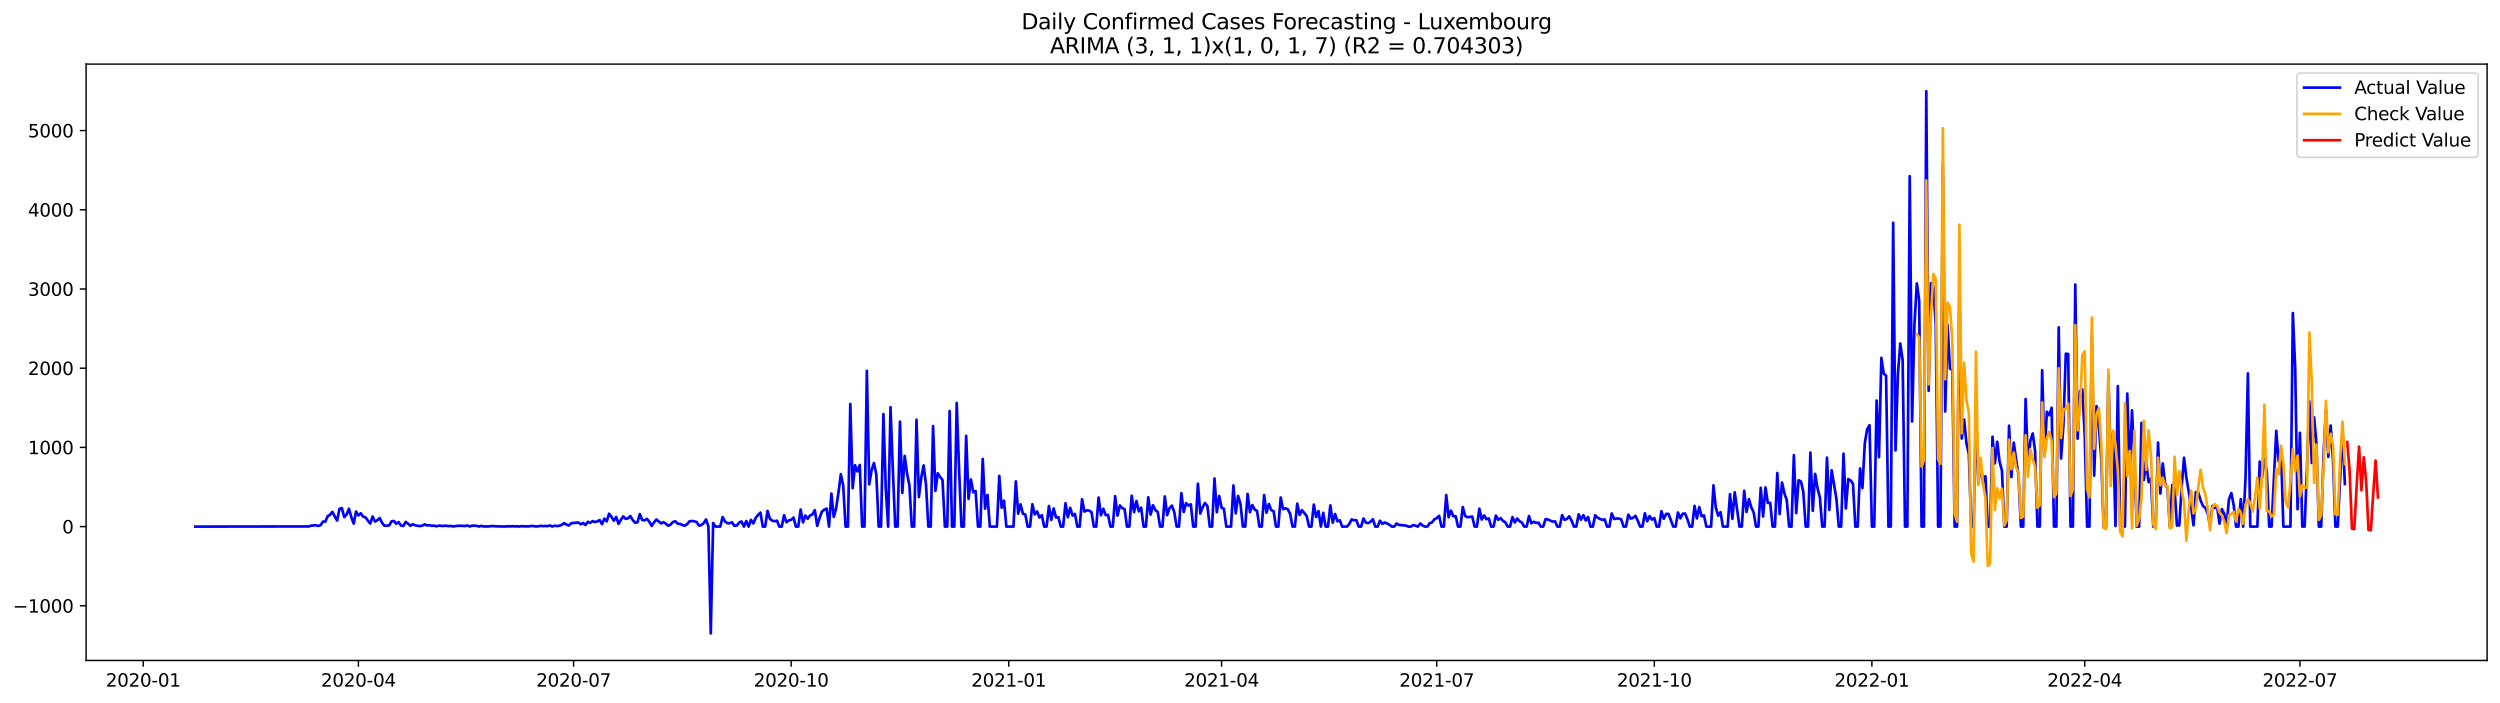 <?xml version="1.0" encoding="utf-8" standalone="no"?>
<!DOCTYPE svg PUBLIC "-//W3C//DTD SVG 1.1//EN"
  "http://www.w3.org/Graphics/SVG/1.1/DTD/svg11.dtd">
<svg xmlns:xlink="http://www.w3.org/1999/xlink" width="1394.43pt" height="392.274pt" viewBox="0 0 1394.43 392.274" xmlns="http://www.w3.org/2000/svg" version="1.1">
 <defs>
  <style type="text/css">*{stroke-linejoin: round; stroke-linecap: butt}</style>
 </defs>
 <g id="figure_1">
  <g id="patch_1">
   <path d="M 0 392.274 
L 1394.43 392.274 
L 1394.43 0 
L 0 0 
z
" style="fill: #ffffff"/>
  </g>
  <g id="axes_1">
   <g id="patch_2">
    <path d="M 48.03 368.396 
L 1387.23 368.396 
L 1387.23 35.755 
L 48.03 35.755 
z
" style="fill: #ffffff"/>
   </g>
   <g id="matplotlib.axis_1">
    <g id="xtick_1">
     <g id="line2d_1">
      <defs>
       <path id="m07e00b2b95" d="M 0 0 
L 0 3.5 
" style="stroke: #000000; stroke-width: 0.8"/>
      </defs>
      <g>
       <use xlink:href="#m07e00b2b95" x="79.884" y="368.396" style="stroke: #000000; stroke-width: 0.8"/>
      </g>
     </g>
     <g id="text_1">
      <!-- 2020-01 -->
      <g transform="translate(58.993 382.994)scale(0.1 -0.1)">
       <defs>
        <path id="DejaVuSans-32" d="M 1228 531 
L 3431 531 
L 3431 0 
L 469 0 
L 469 531 
Q 828 903 1448 1529 
Q 2069 2156 2228 2338 
Q 2531 2678 2651 2914 
Q 2772 3150 2772 3378 
Q 2772 3750 2511 3984 
Q 2250 4219 1831 4219 
Q 1534 4219 1204 4116 
Q 875 4013 500 3803 
L 500 4441 
Q 881 4594 1212 4672 
Q 1544 4750 1819 4750 
Q 2544 4750 2975 4387 
Q 3406 4025 3406 3419 
Q 3406 3131 3298 2873 
Q 3191 2616 2906 2266 
Q 2828 2175 2409 1742 
Q 1991 1309 1228 531 
z
" transform="scale(0.016)"/>
        <path id="DejaVuSans-30" d="M 2034 4250 
Q 1547 4250 1301 3770 
Q 1056 3291 1056 2328 
Q 1056 1369 1301 889 
Q 1547 409 2034 409 
Q 2525 409 2770 889 
Q 3016 1369 3016 2328 
Q 3016 3291 2770 3770 
Q 2525 4250 2034 4250 
z
M 2034 4750 
Q 2819 4750 3233 4129 
Q 3647 3509 3647 2328 
Q 3647 1150 3233 529 
Q 2819 -91 2034 -91 
Q 1250 -91 836 529 
Q 422 1150 422 2328 
Q 422 3509 836 4129 
Q 1250 4750 2034 4750 
z
" transform="scale(0.016)"/>
        <path id="DejaVuSans-2d" d="M 313 2009 
L 1997 2009 
L 1997 1497 
L 313 1497 
L 313 2009 
z
" transform="scale(0.016)"/>
        <path id="DejaVuSans-31" d="M 794 531 
L 1825 531 
L 1825 4091 
L 703 3866 
L 703 4441 
L 1819 4666 
L 2450 4666 
L 2450 531 
L 3481 531 
L 3481 0 
L 794 0 
L 794 531 
z
" transform="scale(0.016)"/>
       </defs>
       <use xlink:href="#DejaVuSans-32"/>
       <use xlink:href="#DejaVuSans-30" x="63.623"/>
       <use xlink:href="#DejaVuSans-32" x="127.246"/>
       <use xlink:href="#DejaVuSans-30" x="190.869"/>
       <use xlink:href="#DejaVuSans-2d" x="254.492"/>
       <use xlink:href="#DejaVuSans-30" x="290.576"/>
       <use xlink:href="#DejaVuSans-31" x="354.199"/>
      </g>
     </g>
    </g>
    <g id="xtick_2">
     <g id="line2d_2">
      <g>
       <use xlink:href="#m07e00b2b95" x="199.915" y="368.396" style="stroke: #000000; stroke-width: 0.8"/>
      </g>
     </g>
     <g id="text_2">
      <!-- 2020-04 -->
      <g transform="translate(179.023 382.994)scale(0.1 -0.1)">
       <defs>
        <path id="DejaVuSans-34" d="M 2419 4116 
L 825 1625 
L 2419 1625 
L 2419 4116 
z
M 2253 4666 
L 3047 4666 
L 3047 1625 
L 3713 1625 
L 3713 1100 
L 3047 1100 
L 3047 0 
L 2419 0 
L 2419 1100 
L 313 1100 
L 313 1709 
L 2253 4666 
z
" transform="scale(0.016)"/>
       </defs>
       <use xlink:href="#DejaVuSans-32"/>
       <use xlink:href="#DejaVuSans-30" x="63.623"/>
       <use xlink:href="#DejaVuSans-32" x="127.246"/>
       <use xlink:href="#DejaVuSans-30" x="190.869"/>
       <use xlink:href="#DejaVuSans-2d" x="254.492"/>
       <use xlink:href="#DejaVuSans-30" x="290.576"/>
       <use xlink:href="#DejaVuSans-34" x="354.199"/>
      </g>
     </g>
    </g>
    <g id="xtick_3">
     <g id="line2d_3">
      <g>
       <use xlink:href="#m07e00b2b95" x="319.945" y="368.396" style="stroke: #000000; stroke-width: 0.8"/>
      </g>
     </g>
     <g id="text_3">
      <!-- 2020-07 -->
      <g transform="translate(299.054 382.994)scale(0.1 -0.1)">
       <defs>
        <path id="DejaVuSans-37" d="M 525 4666 
L 3525 4666 
L 3525 4397 
L 1831 0 
L 1172 0 
L 2766 4134 
L 525 4134 
L 525 4666 
z
" transform="scale(0.016)"/>
       </defs>
       <use xlink:href="#DejaVuSans-32"/>
       <use xlink:href="#DejaVuSans-30" x="63.623"/>
       <use xlink:href="#DejaVuSans-32" x="127.246"/>
       <use xlink:href="#DejaVuSans-30" x="190.869"/>
       <use xlink:href="#DejaVuSans-2d" x="254.492"/>
       <use xlink:href="#DejaVuSans-30" x="290.576"/>
       <use xlink:href="#DejaVuSans-37" x="354.199"/>
      </g>
     </g>
    </g>
    <g id="xtick_4">
     <g id="line2d_4">
      <g>
       <use xlink:href="#m07e00b2b95" x="441.295" y="368.396" style="stroke: #000000; stroke-width: 0.8"/>
      </g>
     </g>
     <g id="text_4">
      <!-- 2020-10 -->
      <g transform="translate(420.404 382.994)scale(0.1 -0.1)">
       <use xlink:href="#DejaVuSans-32"/>
       <use xlink:href="#DejaVuSans-30" x="63.623"/>
       <use xlink:href="#DejaVuSans-32" x="127.246"/>
       <use xlink:href="#DejaVuSans-30" x="190.869"/>
       <use xlink:href="#DejaVuSans-2d" x="254.492"/>
       <use xlink:href="#DejaVuSans-31" x="290.576"/>
       <use xlink:href="#DejaVuSans-30" x="354.199"/>
      </g>
     </g>
    </g>
    <g id="xtick_5">
     <g id="line2d_5">
      <g>
       <use xlink:href="#m07e00b2b95" x="562.645" y="368.396" style="stroke: #000000; stroke-width: 0.8"/>
      </g>
     </g>
     <g id="text_5">
      <!-- 2021-01 -->
      <g transform="translate(541.754 382.994)scale(0.1 -0.1)">
       <use xlink:href="#DejaVuSans-32"/>
       <use xlink:href="#DejaVuSans-30" x="63.623"/>
       <use xlink:href="#DejaVuSans-32" x="127.246"/>
       <use xlink:href="#DejaVuSans-31" x="190.869"/>
       <use xlink:href="#DejaVuSans-2d" x="254.492"/>
       <use xlink:href="#DejaVuSans-30" x="290.576"/>
       <use xlink:href="#DejaVuSans-31" x="354.199"/>
      </g>
     </g>
    </g>
    <g id="xtick_6">
     <g id="line2d_6">
      <g>
       <use xlink:href="#m07e00b2b95" x="681.357" y="368.396" style="stroke: #000000; stroke-width: 0.8"/>
      </g>
     </g>
     <g id="text_6">
      <!-- 2021-04 -->
      <g transform="translate(660.465 382.994)scale(0.1 -0.1)">
       <use xlink:href="#DejaVuSans-32"/>
       <use xlink:href="#DejaVuSans-30" x="63.623"/>
       <use xlink:href="#DejaVuSans-32" x="127.246"/>
       <use xlink:href="#DejaVuSans-31" x="190.869"/>
       <use xlink:href="#DejaVuSans-2d" x="254.492"/>
       <use xlink:href="#DejaVuSans-30" x="290.576"/>
       <use xlink:href="#DejaVuSans-34" x="354.199"/>
      </g>
     </g>
    </g>
    <g id="xtick_7">
     <g id="line2d_7">
      <g>
       <use xlink:href="#m07e00b2b95" x="801.387" y="368.396" style="stroke: #000000; stroke-width: 0.8"/>
      </g>
     </g>
     <g id="text_7">
      <!-- 2021-07 -->
      <g transform="translate(780.496 382.994)scale(0.1 -0.1)">
       <use xlink:href="#DejaVuSans-32"/>
       <use xlink:href="#DejaVuSans-30" x="63.623"/>
       <use xlink:href="#DejaVuSans-32" x="127.246"/>
       <use xlink:href="#DejaVuSans-31" x="190.869"/>
       <use xlink:href="#DejaVuSans-2d" x="254.492"/>
       <use xlink:href="#DejaVuSans-30" x="290.576"/>
       <use xlink:href="#DejaVuSans-37" x="354.199"/>
      </g>
     </g>
    </g>
    <g id="xtick_8">
     <g id="line2d_8">
      <g>
       <use xlink:href="#m07e00b2b95" x="922.737" y="368.396" style="stroke: #000000; stroke-width: 0.8"/>
      </g>
     </g>
     <g id="text_8">
      <!-- 2021-10 -->
      <g transform="translate(901.846 382.994)scale(0.1 -0.1)">
       <use xlink:href="#DejaVuSans-32"/>
       <use xlink:href="#DejaVuSans-30" x="63.623"/>
       <use xlink:href="#DejaVuSans-32" x="127.246"/>
       <use xlink:href="#DejaVuSans-31" x="190.869"/>
       <use xlink:href="#DejaVuSans-2d" x="254.492"/>
       <use xlink:href="#DejaVuSans-31" x="290.576"/>
       <use xlink:href="#DejaVuSans-30" x="354.199"/>
      </g>
     </g>
    </g>
    <g id="xtick_9">
     <g id="line2d_9">
      <g>
       <use xlink:href="#m07e00b2b95" x="1044.087" y="368.396" style="stroke: #000000; stroke-width: 0.8"/>
      </g>
     </g>
     <g id="text_9">
      <!-- 2022-01 -->
      <g transform="translate(1023.195 382.994)scale(0.1 -0.1)">
       <use xlink:href="#DejaVuSans-32"/>
       <use xlink:href="#DejaVuSans-30" x="63.623"/>
       <use xlink:href="#DejaVuSans-32" x="127.246"/>
       <use xlink:href="#DejaVuSans-32" x="190.869"/>
       <use xlink:href="#DejaVuSans-2d" x="254.492"/>
       <use xlink:href="#DejaVuSans-30" x="290.576"/>
       <use xlink:href="#DejaVuSans-31" x="354.199"/>
      </g>
     </g>
    </g>
    <g id="xtick_10">
     <g id="line2d_10">
      <g>
       <use xlink:href="#m07e00b2b95" x="1162.799" y="368.396" style="stroke: #000000; stroke-width: 0.8"/>
      </g>
     </g>
     <g id="text_10">
      <!-- 2022-04 -->
      <g transform="translate(1141.907 382.994)scale(0.1 -0.1)">
       <use xlink:href="#DejaVuSans-32"/>
       <use xlink:href="#DejaVuSans-30" x="63.623"/>
       <use xlink:href="#DejaVuSans-32" x="127.246"/>
       <use xlink:href="#DejaVuSans-32" x="190.869"/>
       <use xlink:href="#DejaVuSans-2d" x="254.492"/>
       <use xlink:href="#DejaVuSans-30" x="290.576"/>
       <use xlink:href="#DejaVuSans-34" x="354.199"/>
      </g>
     </g>
    </g>
    <g id="xtick_11">
     <g id="line2d_11">
      <g>
       <use xlink:href="#m07e00b2b95" x="1282.829" y="368.396" style="stroke: #000000; stroke-width: 0.8"/>
      </g>
     </g>
     <g id="text_11">
      <!-- 2022-07 -->
      <g transform="translate(1261.938 382.994)scale(0.1 -0.1)">
       <use xlink:href="#DejaVuSans-32"/>
       <use xlink:href="#DejaVuSans-30" x="63.623"/>
       <use xlink:href="#DejaVuSans-32" x="127.246"/>
       <use xlink:href="#DejaVuSans-32" x="190.869"/>
       <use xlink:href="#DejaVuSans-2d" x="254.492"/>
       <use xlink:href="#DejaVuSans-30" x="290.576"/>
       <use xlink:href="#DejaVuSans-37" x="354.199"/>
      </g>
     </g>
    </g>
   </g>
   <g id="matplotlib.axis_2">
    <g id="ytick_1">
     <g id="line2d_12">
      <defs>
       <path id="m1d6abc34b4" d="M 0 0 
L -3.5 0 
" style="stroke: #000000; stroke-width: 0.8"/>
      </defs>
      <g>
       <use xlink:href="#m1d6abc34b4" x="48.03" y="337.901" style="stroke: #000000; stroke-width: 0.8"/>
      </g>
     </g>
     <g id="text_12">
      <!-- −1000 -->
      <g transform="translate(7.2 341.701)scale(0.1 -0.1)">
       <defs>
        <path id="DejaVuSans-2212" d="M 678 2272 
L 4684 2272 
L 4684 1741 
L 678 1741 
L 678 2272 
z
" transform="scale(0.016)"/>
       </defs>
       <use xlink:href="#DejaVuSans-2212"/>
       <use xlink:href="#DejaVuSans-31" x="83.789"/>
       <use xlink:href="#DejaVuSans-30" x="147.412"/>
       <use xlink:href="#DejaVuSans-30" x="211.035"/>
       <use xlink:href="#DejaVuSans-30" x="274.658"/>
      </g>
     </g>
    </g>
    <g id="ytick_2">
     <g id="line2d_13">
      <g>
       <use xlink:href="#m1d6abc34b4" x="48.03" y="293.723" style="stroke: #000000; stroke-width: 0.8"/>
      </g>
     </g>
     <g id="text_13">
      <!-- 0 -->
      <g transform="translate(34.667 297.522)scale(0.1 -0.1)">
       <use xlink:href="#DejaVuSans-30"/>
      </g>
     </g>
    </g>
    <g id="ytick_3">
     <g id="line2d_14">
      <g>
       <use xlink:href="#m1d6abc34b4" x="48.03" y="249.545" style="stroke: #000000; stroke-width: 0.8"/>
      </g>
     </g>
     <g id="text_14">
      <!-- 1000 -->
      <g transform="translate(15.58 253.344)scale(0.1 -0.1)">
       <use xlink:href="#DejaVuSans-31"/>
       <use xlink:href="#DejaVuSans-30" x="63.623"/>
       <use xlink:href="#DejaVuSans-30" x="127.246"/>
       <use xlink:href="#DejaVuSans-30" x="190.869"/>
      </g>
     </g>
    </g>
    <g id="ytick_4">
     <g id="line2d_15">
      <g>
       <use xlink:href="#m1d6abc34b4" x="48.03" y="205.367" style="stroke: #000000; stroke-width: 0.8"/>
      </g>
     </g>
     <g id="text_15">
      <!-- 2000 -->
      <g transform="translate(15.58 209.166)scale(0.1 -0.1)">
       <use xlink:href="#DejaVuSans-32"/>
       <use xlink:href="#DejaVuSans-30" x="63.623"/>
       <use xlink:href="#DejaVuSans-30" x="127.246"/>
       <use xlink:href="#DejaVuSans-30" x="190.869"/>
      </g>
     </g>
    </g>
    <g id="ytick_5">
     <g id="line2d_16">
      <g>
       <use xlink:href="#m1d6abc34b4" x="48.03" y="161.189" style="stroke: #000000; stroke-width: 0.8"/>
      </g>
     </g>
     <g id="text_16">
      <!-- 3000 -->
      <g transform="translate(15.58 164.988)scale(0.1 -0.1)">
       <defs>
        <path id="DejaVuSans-33" d="M 2597 2516 
Q 3050 2419 3304 2112 
Q 3559 1806 3559 1356 
Q 3559 666 3084 287 
Q 2609 -91 1734 -91 
Q 1441 -91 1130 -33 
Q 819 25 488 141 
L 488 750 
Q 750 597 1062 519 
Q 1375 441 1716 441 
Q 2309 441 2620 675 
Q 2931 909 2931 1356 
Q 2931 1769 2642 2001 
Q 2353 2234 1838 2234 
L 1294 2234 
L 1294 2753 
L 1863 2753 
Q 2328 2753 2575 2939 
Q 2822 3125 2822 3475 
Q 2822 3834 2567 4026 
Q 2313 4219 1838 4219 
Q 1578 4219 1281 4162 
Q 984 4106 628 3988 
L 628 4550 
Q 988 4650 1302 4700 
Q 1616 4750 1894 4750 
Q 2613 4750 3031 4423 
Q 3450 4097 3450 3541 
Q 3450 3153 3228 2886 
Q 3006 2619 2597 2516 
z
" transform="scale(0.016)"/>
       </defs>
       <use xlink:href="#DejaVuSans-33"/>
       <use xlink:href="#DejaVuSans-30" x="63.623"/>
       <use xlink:href="#DejaVuSans-30" x="127.246"/>
       <use xlink:href="#DejaVuSans-30" x="190.869"/>
      </g>
     </g>
    </g>
    <g id="ytick_6">
     <g id="line2d_17">
      <g>
       <use xlink:href="#m1d6abc34b4" x="48.03" y="117.01" style="stroke: #000000; stroke-width: 0.8"/>
      </g>
     </g>
     <g id="text_17">
      <!-- 4000 -->
      <g transform="translate(15.58 120.81)scale(0.1 -0.1)">
       <use xlink:href="#DejaVuSans-34"/>
       <use xlink:href="#DejaVuSans-30" x="63.623"/>
       <use xlink:href="#DejaVuSans-30" x="127.246"/>
       <use xlink:href="#DejaVuSans-30" x="190.869"/>
      </g>
     </g>
    </g>
    <g id="ytick_7">
     <g id="line2d_18">
      <g>
       <use xlink:href="#m1d6abc34b4" x="48.03" y="72.832" style="stroke: #000000; stroke-width: 0.8"/>
      </g>
     </g>
     <g id="text_18">
      <!-- 5000 -->
      <g transform="translate(15.58 76.631)scale(0.1 -0.1)">
       <defs>
        <path id="DejaVuSans-35" d="M 691 4666 
L 3169 4666 
L 3169 4134 
L 1269 4134 
L 1269 2991 
Q 1406 3038 1543 3061 
Q 1681 3084 1819 3084 
Q 2600 3084 3056 2656 
Q 3513 2228 3513 1497 
Q 3513 744 3044 326 
Q 2575 -91 1722 -91 
Q 1428 -91 1123 -41 
Q 819 9 494 109 
L 494 744 
Q 775 591 1075 516 
Q 1375 441 1709 441 
Q 2250 441 2565 725 
Q 2881 1009 2881 1497 
Q 2881 1984 2565 2268 
Q 2250 2553 1709 2553 
Q 1456 2553 1204 2497 
Q 953 2441 691 2322 
L 691 4666 
z
" transform="scale(0.016)"/>
       </defs>
       <use xlink:href="#DejaVuSans-35"/>
       <use xlink:href="#DejaVuSans-30" x="63.623"/>
       <use xlink:href="#DejaVuSans-30" x="127.246"/>
       <use xlink:href="#DejaVuSans-30" x="190.869"/>
      </g>
     </g>
    </g>
   </g>
   <g id="line2d_19">
    <path d="M 108.902 293.723 
L 172.215 293.635 
L 173.534 293.193 
L 176.172 292.972 
L 177.491 293.37 
L 178.81 292.928 
L 180.129 290.94 
L 181.448 290.94 
L 182.767 287.892 
L 184.086 287.141 
L 185.406 285.506 
L 186.725 288.068 
L 188.044 290.322 
L 189.363 283.827 
L 190.682 283.386 
L 192.001 288.422 
L 193.32 287.008 
L 194.639 283.739 
L 195.958 288.466 
L 197.277 292.044 
L 198.596 285.329 
L 199.915 287.494 
L 201.234 286.301 
L 202.553 288.201 
L 203.872 288.554 
L 205.191 290.41 
L 206.51 292 
L 207.829 288.113 
L 209.148 290.896 
L 210.467 290.145 
L 211.786 288.952 
L 213.105 291.647 
L 214.424 293.237 
L 215.743 293.237 
L 217.062 293.061 
L 218.381 290.807 
L 219.7 290.587 
L 221.019 292.133 
L 222.338 291.205 
L 223.657 293.149 
L 224.976 293.37 
L 226.295 291.073 
L 228.933 293.237 
L 230.252 292.398 
L 231.571 293.016 
L 234.209 293.458 
L 235.528 293.193 
L 236.847 292.486 
L 238.166 293.061 
L 239.485 292.928 
L 240.804 293.281 
L 242.123 293.193 
L 243.442 293.547 
L 244.761 293.193 
L 247.399 293.37 
L 248.718 293.193 
L 250.037 293.458 
L 251.356 293.326 
L 252.675 293.635 
L 255.314 293.281 
L 256.633 293.237 
L 259.271 293.414 
L 260.59 293.061 
L 261.909 293.635 
L 263.228 293.237 
L 264.547 293.149 
L 265.866 293.326 
L 267.185 293.679 
L 268.504 293.326 
L 269.823 293.635 
L 272.461 293.635 
L 273.78 293.458 
L 275.099 293.414 
L 276.418 293.547 
L 279.056 293.635 
L 281.694 293.679 
L 283.013 293.547 
L 284.332 293.591 
L 285.651 293.502 
L 286.97 293.591 
L 288.289 293.547 
L 289.608 293.679 
L 290.927 293.458 
L 292.246 293.591 
L 294.884 293.591 
L 296.203 293.37 
L 297.522 293.414 
L 298.841 293.635 
L 300.16 293.591 
L 301.479 293.281 
L 302.798 293.458 
L 304.117 293.37 
L 305.436 293.458 
L 306.755 293.061 
L 308.074 293.679 
L 309.393 293.193 
L 310.712 293.414 
L 312.031 293.237 
L 313.35 292.751 
L 314.669 291.779 
L 315.988 292.619 
L 317.307 293.105 
L 318.626 291.824 
L 322.583 291.426 
L 323.903 292.442 
L 325.222 291.691 
L 326.541 292.84 
L 327.86 291.028 
L 329.179 291.647 
L 330.498 290.675 
L 331.817 291.161 
L 333.136 290.852 
L 334.455 290.056 
L 335.774 292.354 
L 337.093 289.305 
L 338.412 290.807 
L 339.731 286.522 
L 341.05 288.245 
L 342.369 290.454 
L 343.688 288.333 
L 345.007 292.221 
L 346.326 289.924 
L 347.645 288.024 
L 348.964 289.394 
L 350.283 289.129 
L 351.602 287.848 
L 352.921 290.056 
L 354.24 291.559 
L 355.559 291.338 
L 356.878 286.743 
L 358.197 290.056 
L 359.516 290.233 
L 360.835 289.394 
L 362.154 290.984 
L 363.473 293.326 
L 364.792 291.382 
L 366.111 289.747 
L 368.749 291.956 
L 370.068 291.249 
L 371.387 292.133 
L 372.706 293.237 
L 374.025 292.575 
L 375.344 291.161 
L 376.663 290.719 
L 377.982 292.089 
L 379.301 292.221 
L 380.62 292.884 
L 381.939 293.237 
L 383.258 292.398 
L 384.577 290.763 
L 385.896 290.587 
L 387.215 290.763 
L 388.534 291.161 
L 389.853 293.149 
L 391.172 292.884 
L 392.492 291.779 
L 393.811 289.747 
L 395.13 293.723 
L 396.449 353.276 
L 397.768 291.735 
L 399.087 293.723 
L 401.725 293.723 
L 403.044 288.422 
L 404.363 290.807 
L 405.682 291.824 
L 407.001 291.868 
L 408.32 291.338 
L 409.639 293.281 
L 410.958 293.105 
L 412.277 291.559 
L 413.596 290.852 
L 414.915 293.723 
L 416.234 290.587 
L 417.553 293.723 
L 418.872 289.968 
L 420.191 291.956 
L 421.51 288.864 
L 422.829 287.229 
L 424.148 285.904 
L 425.467 293.723 
L 426.786 293.723 
L 428.105 284.976 
L 429.424 289.305 
L 430.743 290.454 
L 432.062 290.719 
L 433.381 290.41 
L 434.7 293.723 
L 436.019 293.723 
L 437.338 287.406 
L 438.657 291.293 
L 439.976 290.277 
L 441.295 289.924 
L 442.614 288.687 
L 443.933 293.723 
L 445.252 293.723 
L 446.571 284.181 
L 447.89 291.338 
L 449.209 287.538 
L 450.528 289.305 
L 451.847 287.494 
L 453.166 286.92 
L 454.485 284.534 
L 455.804 293.326 
L 457.123 288.908 
L 458.442 285.329 
L 459.761 284.269 
L 461.08 283.695 
L 462.4 293.723 
L 463.719 275.301 
L 465.038 288.333 
L 466.357 283.518 
L 467.676 274.727 
L 468.995 264.477 
L 470.314 270.839 
L 471.633 293.723 
L 472.952 293.723 
L 474.271 225.335 
L 475.59 272.297 
L 476.909 259.485 
L 478.228 262.931 
L 479.547 259.353 
L 480.866 293.723 
L 482.185 293.723 
L 483.504 206.825 
L 484.823 270.176 
L 486.142 262.357 
L 487.461 258.248 
L 488.78 264.61 
L 490.099 293.723 
L 491.418 293.723 
L 492.737 230.946 
L 494.056 272.385 
L 495.375 293.723 
L 496.694 227.102 
L 498.013 262.224 
L 499.332 293.723 
L 500.651 293.723 
L 501.97 235.187 
L 503.289 274.947 
L 504.608 254.316 
L 505.927 264.124 
L 507.246 270.795 
L 508.565 293.723 
L 509.884 293.723 
L 511.203 234.127 
L 512.522 277.245 
L 513.841 266.509 
L 515.16 259.573 
L 516.479 270.044 
L 517.798 293.723 
L 519.117 293.723 
L 520.436 237.661 
L 521.755 273.799 
L 523.074 263.991 
L 524.393 266.023 
L 525.712 267.746 
L 527.031 293.723 
L 528.35 293.723 
L 529.669 229.267 
L 530.988 293.723 
L 532.308 293.723 
L 533.627 224.761 
L 534.946 262.003 
L 536.265 293.723 
L 537.584 293.723 
L 538.903 243.139 
L 540.222 278.261 
L 541.541 267.437 
L 542.86 274.55 
L 544.179 273.887 
L 545.498 293.723 
L 546.817 293.723 
L 548.136 255.995 
L 549.455 283.695 
L 550.774 276.052 
L 552.093 293.723 
L 556.05 293.723 
L 557.369 265.449 
L 558.688 283.165 
L 560.007 279.277 
L 561.326 293.723 
L 565.283 293.723 
L 566.602 268.497 
L 567.921 286.522 
L 569.24 281.309 
L 570.559 286.566 
L 571.878 287.008 
L 573.197 293.723 
L 574.516 293.723 
L 575.835 281.221 
L 577.154 286.92 
L 578.473 285.285 
L 579.792 288.687 
L 581.111 287.362 
L 582.43 293.723 
L 583.749 293.723 
L 585.068 282.237 
L 586.387 289.968 
L 587.706 283.606 
L 589.025 288.643 
L 590.344 288.466 
L 591.663 293.723 
L 592.982 293.723 
L 594.301 280.691 
L 595.62 288.466 
L 596.939 283.253 
L 598.258 287.582 
L 599.577 286.655 
L 600.897 293.723 
L 602.216 293.723 
L 603.535 278.482 
L 604.854 285.329 
L 606.173 284.667 
L 607.492 284.799 
L 608.811 285.683 
L 610.13 293.723 
L 611.449 293.723 
L 612.768 277.51 
L 614.087 287.406 
L 615.406 283.783 
L 616.725 287.317 
L 618.044 287.229 
L 619.363 293.723 
L 620.682 293.723 
L 622.001 276.759 
L 623.32 287.582 
L 624.639 281.928 
L 625.958 283.43 
L 627.277 284.004 
L 628.596 293.723 
L 629.915 293.723 
L 631.234 276.494 
L 632.553 285.683 
L 633.872 279.409 
L 635.191 285.197 
L 636.51 283.165 
L 637.829 293.723 
L 639.148 293.723 
L 640.467 277.377 
L 641.786 287.008 
L 643.105 281.795 
L 644.424 284.534 
L 645.743 285.506 
L 647.062 293.723 
L 648.381 293.723 
L 649.7 276.891 
L 651.019 287.317 
L 652.338 283.386 
L 653.657 282.016 
L 654.976 285.683 
L 656.295 293.723 
L 657.614 293.723 
L 658.933 275.036 
L 660.252 285.55 
L 661.571 280.602 
L 662.89 281.972 
L 664.209 281.309 
L 665.528 293.723 
L 666.847 293.723 
L 668.166 269.779 
L 669.485 286.434 
L 670.805 282.9 
L 672.124 280.558 
L 673.443 282.237 
L 674.762 293.723 
L 676.081 293.723 
L 677.4 266.863 
L 678.719 285.683 
L 680.038 276.626 
L 681.357 283.165 
L 682.676 283.827 
L 683.995 293.723 
L 686.633 293.723 
L 687.952 270.751 
L 689.271 286.301 
L 690.59 276.626 
L 691.909 281.044 
L 693.228 293.723 
L 694.547 293.723 
L 695.866 275.478 
L 697.185 285.683 
L 698.504 281.707 
L 699.823 284.225 
L 701.142 285.02 
L 702.461 293.723 
L 703.78 293.723 
L 705.099 276.14 
L 706.418 285.992 
L 707.737 281.132 
L 709.056 284.49 
L 710.375 285.153 
L 711.694 293.723 
L 713.013 293.723 
L 714.332 277.51 
L 715.651 284.004 
L 716.97 283.474 
L 718.289 284.048 
L 719.608 286.655 
L 720.927 293.723 
L 722.246 293.723 
L 723.565 280.912 
L 724.884 287.229 
L 726.203 284.534 
L 728.841 287.848 
L 730.16 293.723 
L 731.479 293.723 
L 732.798 281.442 
L 734.117 288.378 
L 735.436 285.064 
L 736.755 293.723 
L 738.074 286.036 
L 739.394 293.723 
L 740.713 293.723 
L 742.032 281.883 
L 743.351 291.559 
L 744.67 286.699 
L 745.989 290.763 
L 747.308 290.189 
L 748.627 293.723 
L 751.265 293.723 
L 752.584 292.221 
L 753.903 289.747 
L 755.222 290.189 
L 756.541 290.145 
L 757.86 293.723 
L 759.179 293.723 
L 760.498 289.217 
L 761.817 291.47 
L 763.136 291.779 
L 764.455 291.028 
L 765.774 289.57 
L 767.093 293.723 
L 768.412 293.723 
L 769.731 290.454 
L 771.05 292.177 
L 772.369 291.426 
L 773.688 291.956 
L 775.007 292.707 
L 776.326 293.723 
L 777.645 293.723 
L 778.964 292 
L 780.283 292.796 
L 784.24 293.149 
L 785.559 293.723 
L 786.878 293.723 
L 788.197 292.884 
L 789.516 293.193 
L 790.835 293.723 
L 792.154 292 
L 793.473 293.105 
L 794.792 293.723 
L 796.111 293.723 
L 797.43 291.868 
L 798.749 291.382 
L 800.068 289.659 
L 801.387 288.952 
L 802.706 287.715 
L 804.025 293.723 
L 805.344 293.723 
L 806.663 276.14 
L 807.982 288.51 
L 809.302 284.843 
L 810.621 287.936 
L 811.94 287.936 
L 813.259 293.723 
L 814.578 293.723 
L 815.897 282.811 
L 817.216 287.803 
L 818.535 288.51 
L 821.173 288.113 
L 822.492 293.723 
L 823.811 293.723 
L 825.13 283.739 
L 826.449 289.791 
L 827.768 287.494 
L 829.087 289.57 
L 830.406 289.173 
L 831.725 293.723 
L 833.044 293.723 
L 834.363 287.582 
L 835.682 289.924 
L 837.001 288.996 
L 838.32 290.542 
L 839.639 291.338 
L 840.958 293.723 
L 842.277 293.723 
L 843.596 288.422 
L 844.915 291.426 
L 846.234 289.217 
L 847.553 290.719 
L 848.872 291.514 
L 850.191 293.723 
L 851.51 293.723 
L 852.829 287.848 
L 854.148 291.868 
L 855.467 291.028 
L 856.786 291.647 
L 858.105 291.514 
L 859.424 293.723 
L 860.743 293.723 
L 862.062 289.526 
L 863.381 289.791 
L 866.019 290.94 
L 867.338 290.763 
L 868.657 293.723 
L 869.976 293.723 
L 871.295 287.317 
L 872.614 289.924 
L 873.933 289.482 
L 875.252 287.98 
L 876.571 290.41 
L 877.89 293.723 
L 879.21 293.723 
L 880.529 286.876 
L 881.848 289.836 
L 883.167 287.362 
L 884.486 290.322 
L 885.805 288.378 
L 887.124 293.723 
L 888.443 293.723 
L 889.762 287.406 
L 891.081 288.731 
L 892.4 289.438 
L 893.719 289.968 
L 895.038 289.659 
L 896.357 293.723 
L 897.676 293.723 
L 898.995 286.39 
L 900.314 289.482 
L 901.633 289.217 
L 902.952 289.217 
L 904.271 289.703 
L 905.59 293.723 
L 906.909 293.723 
L 908.228 287.052 
L 909.547 289.261 
L 910.866 288.819 
L 912.185 287.715 
L 913.504 290.454 
L 914.823 293.723 
L 916.142 293.723 
L 917.461 286.301 
L 918.78 290.719 
L 920.099 287.892 
L 921.418 289.791 
L 922.737 288.996 
L 924.056 293.723 
L 925.375 293.723 
L 926.694 285.108 
L 928.013 289.35 
L 929.332 286.611 
L 930.651 286.655 
L 933.289 293.723 
L 934.608 293.723 
L 935.927 285.86 
L 937.246 289.129 
L 938.565 286.522 
L 939.884 286.434 
L 941.203 289.659 
L 942.522 293.723 
L 943.841 293.723 
L 945.16 282.149 
L 946.479 289.173 
L 947.799 282.855 
L 949.118 287.936 
L 950.437 287.494 
L 951.756 293.723 
L 954.394 293.723 
L 955.713 270.706 
L 957.032 283.165 
L 958.351 287.627 
L 959.67 285.683 
L 960.989 293.723 
L 963.627 293.723 
L 964.946 275.654 
L 966.265 289.394 
L 967.584 274.594 
L 970.222 293.723 
L 971.541 293.723 
L 972.86 273.755 
L 974.179 285.55 
L 975.498 278.393 
L 976.817 282.988 
L 978.136 285.815 
L 979.455 293.723 
L 980.774 293.723 
L 982.093 272.076 
L 983.412 288.068 
L 984.731 271.855 
L 986.05 280.514 
L 987.369 280.47 
L 988.688 293.723 
L 990.007 293.723 
L 991.326 263.815 
L 992.645 286.699 
L 993.964 269.16 
L 995.283 275.124 
L 996.602 278.924 
L 997.921 293.723 
L 999.24 293.723 
L 1000.559 253.874 
L 1001.878 286.169 
L 1003.197 267.879 
L 1004.516 268.542 
L 1005.835 274.373 
L 1007.154 293.723 
L 1008.473 293.723 
L 1009.792 252.417 
L 1011.111 284.932 
L 1012.43 264.301 
L 1013.749 272.253 
L 1015.068 277.421 
L 1016.387 293.723 
L 1017.707 293.723 
L 1019.026 255.244 
L 1020.345 284.402 
L 1021.664 262.313 
L 1024.302 278.305 
L 1025.621 293.723 
L 1026.94 293.723 
L 1028.259 253.035 
L 1029.578 283.606 
L 1030.897 267.216 
L 1032.216 268.012 
L 1033.535 269.734 
L 1034.854 293.723 
L 1036.173 293.723 
L 1037.492 261.296 
L 1038.811 272.253 
L 1040.13 247.204 
L 1041.449 239.384 
L 1042.768 237.175 
L 1044.087 293.723 
L 1045.406 293.723 
L 1046.725 223.391 
L 1048.044 254.979 
L 1049.363 199.579 
L 1050.682 208.371 
L 1052.001 209.564 
L 1053.32 293.723 
L 1054.639 293.723 
L 1055.958 124.256 
L 1057.277 251.224 
L 1058.596 208.724 
L 1059.915 191.583 
L 1061.234 200.816 
L 1062.553 293.723 
L 1063.872 293.723 
L 1065.191 98.235 
L 1066.51 235.099 
L 1067.829 180.98 
L 1069.148 158.096 
L 1070.467 167.55 
L 1071.786 293.723 
L 1073.105 293.723 
L 1074.424 50.876 
L 1075.743 218.002 
L 1077.062 157.964 
L 1078.381 159.907 
L 1079.7 180.98 
L 1081.019 293.723 
L 1082.338 293.723 
L 1083.657 92.712 
L 1084.976 229.532 
L 1086.296 181.157 
L 1087.615 205.632 
L 1088.934 206.339 
L 1090.253 293.723 
L 1091.572 293.723 
L 1092.891 159.863 
L 1094.21 244.597 
L 1095.529 233.994 
L 1096.848 247.336 
L 1098.167 253.212 
L 1099.486 293.723 
L 1100.805 293.723 
L 1102.124 230.239 
L 1103.443 269.337 
L 1104.762 259.75 
L 1106.081 269.028 
L 1107.4 265.626 
L 1108.719 293.723 
L 1110.038 293.723 
L 1111.357 243.581 
L 1112.676 258.469 
L 1113.995 246.408 
L 1115.314 257.541 
L 1116.633 262.445 
L 1117.952 293.723 
L 1119.271 293.723 
L 1120.59 237.44 
L 1121.909 266.112 
L 1123.228 246.894 
L 1124.547 256.393 
L 1125.866 264.875 
L 1127.185 293.723 
L 1128.504 293.723 
L 1129.823 222.552 
L 1131.142 259.397 
L 1132.461 245.922 
L 1133.78 241.77 
L 1135.099 251.4 
L 1136.418 293.723 
L 1137.737 293.723 
L 1139.056 206.471 
L 1140.375 253.654 
L 1141.694 229.665 
L 1143.013 231.653 
L 1144.332 227.412 
L 1145.651 293.723 
L 1146.97 293.723 
L 1148.289 182.571 
L 1149.608 255.774 
L 1150.927 236.998 
L 1152.246 197.282 
L 1153.565 197.459 
L 1154.884 293.723 
L 1156.204 293.723 
L 1157.523 158.67 
L 1158.842 244.685 
L 1160.161 218.223 
L 1161.48 217.207 
L 1162.799 243.007 
L 1164.118 293.723 
L 1165.437 293.723 
L 1166.756 187.21 
L 1168.075 265.272 
L 1169.394 226.528 
L 1170.713 238.545 
L 1172.032 255.642 
L 1173.351 293.723 
L 1174.67 293.723 
L 1175.989 209.961 
L 1177.308 259.397 
L 1178.627 241.195 
L 1179.946 293.37 
L 1181.265 215.307 
L 1182.584 293.723 
L 1185.222 293.723 
L 1186.541 219.504 
L 1187.86 263.77 
L 1189.179 228.87 
L 1190.498 257.099 
L 1191.817 293.723 
L 1193.136 293.723 
L 1194.455 235.85 
L 1195.774 267.746 
L 1197.093 257.409 
L 1198.412 268.895 
L 1199.731 266.863 
L 1201.05 293.723 
L 1202.369 293.723 
L 1203.688 246.85 
L 1205.007 275.257 
L 1206.326 258.513 
L 1207.645 269.734 
L 1208.964 272.297 
L 1210.283 293.723 
L 1211.602 270.485 
L 1212.921 272.562 
L 1214.24 293.149 
L 1215.559 293.016 
L 1216.878 271.369 
L 1218.197 255.332 
L 1219.516 266.642 
L 1220.835 274.373 
L 1222.154 282.855 
L 1223.473 293.016 
L 1224.792 274.462 
L 1226.112 274.638 
L 1227.431 279.1 
L 1228.75 282.193 
L 1230.069 283.253 
L 1231.388 286.257 
L 1232.707 293.149 
L 1234.026 282.193 
L 1235.345 283.341 
L 1236.664 282.9 
L 1237.983 292.089 
L 1239.302 283.96 
L 1240.621 286.655 
L 1241.94 293.061 
L 1243.259 278.526 
L 1244.578 275.036 
L 1245.897 281.795 
L 1247.216 293.723 
L 1248.535 293.723 
L 1249.854 278.393 
L 1251.173 293.723 
L 1252.492 266.333 
L 1253.811 208.283 
L 1255.13 293.723 
L 1259.087 293.723 
L 1260.406 257.497 
L 1261.725 266.112 
L 1263.044 255.951 
L 1264.363 263.152 
L 1265.682 293.723 
L 1267.001 293.723 
L 1269.639 240.312 
L 1270.958 257.276 
L 1272.277 251.135 
L 1273.596 293.723 
L 1277.553 293.723 
L 1278.872 174.619 
L 1280.191 205.19 
L 1281.51 284.004 
L 1282.829 241.416 
L 1284.148 293.723 
L 1285.467 293.723 
L 1286.786 260.501 
L 1288.105 223.877 
L 1289.424 258.248 
L 1290.743 232.801 
L 1292.062 247.601 
L 1293.381 293.723 
L 1294.701 293.723 
L 1296.02 253.123 
L 1297.339 228.737 
L 1298.658 254.802 
L 1299.977 237.352 
L 1301.296 256.834 
L 1302.615 293.723 
L 1303.934 293.723 
L 1306.572 240.003 
L 1307.891 269.955 
L 1307.891 269.955 
" clip-path="url(#p41a9ecd0a3)" style="fill: none; stroke: #0000ff; stroke-width: 1.5; stroke-linecap: square"/>
   </g>
   <g id="line2d_20">
    <path d="M 1069.148 186.511 
L 1070.467 188.071 
L 1071.786 260.221 
L 1073.105 256.627 
L 1074.424 100.636 
L 1075.743 214.431 
L 1077.062 175.037 
L 1078.381 152.782 
L 1079.7 155.701 
L 1081.019 256.12 
L 1082.338 258.699 
L 1083.657 71.545 
L 1084.976 211.549 
L 1086.296 168.841 
L 1087.615 171.042 
L 1088.934 189.613 
L 1090.253 286.515 
L 1091.572 290.983 
L 1092.891 125.301 
L 1094.21 241.648 
L 1095.529 202.293 
L 1096.848 223.462 
L 1098.167 230.329 
L 1099.486 308.878 
L 1100.805 313.249 
L 1102.124 196.16 
L 1103.443 270.521 
L 1104.762 255.294 
L 1106.081 270.164 
L 1107.4 277.48 
L 1108.719 315.653 
L 1110.038 314.26 
L 1111.357 249.863 
L 1112.676 284.514 
L 1113.995 272.367 
L 1115.314 278.025 
L 1116.633 272.551 
L 1117.952 293.098 
L 1119.271 290.141 
L 1120.59 245.27 
L 1121.909 261.721 
L 1123.228 252.413 
L 1124.547 260.818 
L 1125.866 263.486 
L 1127.185 288.855 
L 1128.504 288.26 
L 1129.823 242.778 
L 1131.142 265.864 
L 1132.461 250.566 
L 1133.78 256.132 
L 1135.099 260.156 
L 1136.418 283.183 
L 1137.737 281.756 
L 1139.056 224.464 
L 1140.375 254.923 
L 1141.694 244.505 
L 1143.013 240.785 
L 1144.332 245.909 
L 1145.651 277.342 
L 1146.97 275.42 
L 1148.289 205.362 
L 1149.608 244.297 
L 1150.927 228.149 
L 1152.246 228.141 
L 1153.565 225.204 
L 1154.884 276.643 
L 1156.204 272.885 
L 1157.523 181.287 
L 1158.842 240.084 
L 1160.161 227.485 
L 1161.48 198.032 
L 1162.799 195.927 
L 1164.118 272.841 
L 1165.437 277.376 
L 1166.756 177.055 
L 1168.075 250.331 
L 1169.394 230.953 
L 1170.713 227.638 
L 1172.032 247.271 
L 1173.351 294.44 
L 1174.67 295.163 
L 1175.989 206.23 
L 1177.308 271.016 
L 1178.627 240.179 
L 1179.946 247.654 
L 1181.265 262.378 
L 1182.584 296.653 
L 1183.903 299.175 
L 1185.222 224.689 
L 1186.541 265.449 
L 1187.86 251.561 
L 1189.179 294.656 
L 1190.498 240.159 
L 1191.817 293.261 
L 1193.136 289.253 
L 1194.455 277.899 
L 1195.774 234.691 
L 1197.093 262.069 
L 1198.412 240.089 
L 1199.731 253.644 
L 1201.05 292.538 
L 1202.369 295.067 
L 1203.688 255.295 
L 1205.007 270.645 
L 1206.326 266.48 
L 1207.645 270.964 
L 1208.964 271.102 
L 1210.283 294.649 
L 1211.602 294.046 
L 1212.921 254.797 
L 1214.24 276.269 
L 1215.559 262.841 
L 1216.878 273.548 
L 1218.197 280.33 
L 1219.516 301.595 
L 1220.835 283.642 
L 1222.154 273.683 
L 1223.473 286.358 
L 1224.792 283.659 
L 1226.112 271.888 
L 1227.431 262.028 
L 1228.75 271.949 
L 1230.069 275.468 
L 1231.388 283.717 
L 1232.707 295.779 
L 1234.026 283.118 
L 1235.345 281.139 
L 1236.664 282.285 
L 1237.983 285.851 
L 1239.302 287.498 
L 1240.621 290.866 
L 1241.94 297.394 
L 1243.259 287.375 
L 1244.578 286.703 
L 1245.897 285.395 
L 1247.216 290.851 
L 1248.535 283.785 
L 1249.854 285.829 
L 1251.173 292.173 
L 1252.492 281.54 
L 1253.811 278.529 
L 1255.13 280.476 
L 1256.449 285.321 
L 1257.768 277.711 
L 1259.087 266.445 
L 1260.406 283.54 
L 1261.725 265.56 
L 1263.044 225.728 
L 1264.363 284.981 
L 1265.682 285.268 
L 1267.001 288.136 
L 1268.32 286.856 
L 1269.639 261.508 
L 1270.958 264.52 
L 1272.277 248.617 
L 1273.596 258.737 
L 1274.915 280.09 
L 1276.234 283.039 
L 1277.553 268.957 
L 1278.872 250.611 
L 1280.191 263.058 
L 1281.51 254.08 
L 1282.829 276.98 
L 1284.148 270.637 
L 1285.467 272.103 
L 1286.786 271.851 
L 1288.105 185.435 
L 1289.424 212.577 
L 1290.743 269.345 
L 1292.062 247.93 
L 1293.381 289.935 
L 1294.701 287.439 
L 1296.02 260.161 
L 1297.339 223.574 
L 1298.658 252.352 
L 1299.977 241.998 
L 1301.296 248.474 
L 1302.615 286.895 
L 1303.934 287.078 
L 1305.253 256.06 
L 1306.572 235.185 
L 1307.891 258.825 
L 1307.891 258.825 
" clip-path="url(#p41a9ecd0a3)" style="fill: none; stroke: #ffa500; stroke-width: 1.5; stroke-linecap: square"/>
   </g>
   <g id="line2d_21">
    <path d="M 1309.21 246.574 
L 1310.529 262.496 
L 1311.848 294.823 
L 1313.167 295.152 
L 1314.486 270.857 
L 1315.805 249.112 
L 1317.124 273.428 
L 1318.443 255.052 
L 1319.762 268.334 
L 1321.081 295.551 
L 1322.4 295.785 
L 1323.719 275.278 
L 1325.038 256.878 
L 1326.357 277.451 
" clip-path="url(#p41a9ecd0a3)" style="fill: none; stroke: #ff0000; stroke-width: 1.5; stroke-linecap: square"/>
   </g>
   <g id="patch_3">
    <path d="M 48.03 368.396 
L 48.03 35.755 
" style="fill: none; stroke: #000000; stroke-width: 0.8; stroke-linejoin: miter; stroke-linecap: square"/>
   </g>
   <g id="patch_4">
    <path d="M 1387.23 368.396 
L 1387.23 35.755 
" style="fill: none; stroke: #000000; stroke-width: 0.8; stroke-linejoin: miter; stroke-linecap: square"/>
   </g>
   <g id="patch_5">
    <path d="M 48.03 368.396 
L 1387.23 368.396 
" style="fill: none; stroke: #000000; stroke-width: 0.8; stroke-linejoin: miter; stroke-linecap: square"/>
   </g>
   <g id="patch_6">
    <path d="M 48.03 35.755 
L 1387.23 35.755 
" style="fill: none; stroke: #000000; stroke-width: 0.8; stroke-linejoin: miter; stroke-linecap: square"/>
   </g>
   <g id="text_19">
    <!-- Daily Confirmed Cases Forecasting - Luxembourg -->
    <g transform="translate(569.735 16.318)scale(0.12 -0.12)">
     <defs>
      <path id="DejaVuSans-44" d="M 1259 4147 
L 1259 519 
L 2022 519 
Q 2988 519 3436 956 
Q 3884 1394 3884 2338 
Q 3884 3275 3436 3711 
Q 2988 4147 2022 4147 
L 1259 4147 
z
M 628 4666 
L 1925 4666 
Q 3281 4666 3915 4102 
Q 4550 3538 4550 2338 
Q 4550 1131 3912 565 
Q 3275 0 1925 0 
L 628 0 
L 628 4666 
z
" transform="scale(0.016)"/>
      <path id="DejaVuSans-61" d="M 2194 1759 
Q 1497 1759 1228 1600 
Q 959 1441 959 1056 
Q 959 750 1161 570 
Q 1363 391 1709 391 
Q 2188 391 2477 730 
Q 2766 1069 2766 1631 
L 2766 1759 
L 2194 1759 
z
M 3341 1997 
L 3341 0 
L 2766 0 
L 2766 531 
Q 2569 213 2275 61 
Q 1981 -91 1556 -91 
Q 1019 -91 701 211 
Q 384 513 384 1019 
Q 384 1609 779 1909 
Q 1175 2209 1959 2209 
L 2766 2209 
L 2766 2266 
Q 2766 2663 2505 2880 
Q 2244 3097 1772 3097 
Q 1472 3097 1187 3025 
Q 903 2953 641 2809 
L 641 3341 
Q 956 3463 1253 3523 
Q 1550 3584 1831 3584 
Q 2591 3584 2966 3190 
Q 3341 2797 3341 1997 
z
" transform="scale(0.016)"/>
      <path id="DejaVuSans-69" d="M 603 3500 
L 1178 3500 
L 1178 0 
L 603 0 
L 603 3500 
z
M 603 4863 
L 1178 4863 
L 1178 4134 
L 603 4134 
L 603 4863 
z
" transform="scale(0.016)"/>
      <path id="DejaVuSans-6c" d="M 603 4863 
L 1178 4863 
L 1178 0 
L 603 0 
L 603 4863 
z
" transform="scale(0.016)"/>
      <path id="DejaVuSans-79" d="M 2059 -325 
Q 1816 -950 1584 -1140 
Q 1353 -1331 966 -1331 
L 506 -1331 
L 506 -850 
L 844 -850 
Q 1081 -850 1212 -737 
Q 1344 -625 1503 -206 
L 1606 56 
L 191 3500 
L 800 3500 
L 1894 763 
L 2988 3500 
L 3597 3500 
L 2059 -325 
z
" transform="scale(0.016)"/>
      <path id="DejaVuSans-20" transform="scale(0.016)"/>
      <path id="DejaVuSans-43" d="M 4122 4306 
L 4122 3641 
Q 3803 3938 3442 4084 
Q 3081 4231 2675 4231 
Q 1875 4231 1450 3742 
Q 1025 3253 1025 2328 
Q 1025 1406 1450 917 
Q 1875 428 2675 428 
Q 3081 428 3442 575 
Q 3803 722 4122 1019 
L 4122 359 
Q 3791 134 3420 21 
Q 3050 -91 2638 -91 
Q 1578 -91 968 557 
Q 359 1206 359 2328 
Q 359 3453 968 4101 
Q 1578 4750 2638 4750 
Q 3056 4750 3426 4639 
Q 3797 4528 4122 4306 
z
" transform="scale(0.016)"/>
      <path id="DejaVuSans-6f" d="M 1959 3097 
Q 1497 3097 1228 2736 
Q 959 2375 959 1747 
Q 959 1119 1226 758 
Q 1494 397 1959 397 
Q 2419 397 2687 759 
Q 2956 1122 2956 1747 
Q 2956 2369 2687 2733 
Q 2419 3097 1959 3097 
z
M 1959 3584 
Q 2709 3584 3137 3096 
Q 3566 2609 3566 1747 
Q 3566 888 3137 398 
Q 2709 -91 1959 -91 
Q 1206 -91 779 398 
Q 353 888 353 1747 
Q 353 2609 779 3096 
Q 1206 3584 1959 3584 
z
" transform="scale(0.016)"/>
      <path id="DejaVuSans-6e" d="M 3513 2113 
L 3513 0 
L 2938 0 
L 2938 2094 
Q 2938 2591 2744 2837 
Q 2550 3084 2163 3084 
Q 1697 3084 1428 2787 
Q 1159 2491 1159 1978 
L 1159 0 
L 581 0 
L 581 3500 
L 1159 3500 
L 1159 2956 
Q 1366 3272 1645 3428 
Q 1925 3584 2291 3584 
Q 2894 3584 3203 3211 
Q 3513 2838 3513 2113 
z
" transform="scale(0.016)"/>
      <path id="DejaVuSans-66" d="M 2375 4863 
L 2375 4384 
L 1825 4384 
Q 1516 4384 1395 4259 
Q 1275 4134 1275 3809 
L 1275 3500 
L 2222 3500 
L 2222 3053 
L 1275 3053 
L 1275 0 
L 697 0 
L 697 3053 
L 147 3053 
L 147 3500 
L 697 3500 
L 697 3744 
Q 697 4328 969 4595 
Q 1241 4863 1831 4863 
L 2375 4863 
z
" transform="scale(0.016)"/>
      <path id="DejaVuSans-72" d="M 2631 2963 
Q 2534 3019 2420 3045 
Q 2306 3072 2169 3072 
Q 1681 3072 1420 2755 
Q 1159 2438 1159 1844 
L 1159 0 
L 581 0 
L 581 3500 
L 1159 3500 
L 1159 2956 
Q 1341 3275 1631 3429 
Q 1922 3584 2338 3584 
Q 2397 3584 2469 3576 
Q 2541 3569 2628 3553 
L 2631 2963 
z
" transform="scale(0.016)"/>
      <path id="DejaVuSans-6d" d="M 3328 2828 
Q 3544 3216 3844 3400 
Q 4144 3584 4550 3584 
Q 5097 3584 5394 3201 
Q 5691 2819 5691 2113 
L 5691 0 
L 5113 0 
L 5113 2094 
Q 5113 2597 4934 2840 
Q 4756 3084 4391 3084 
Q 3944 3084 3684 2787 
Q 3425 2491 3425 1978 
L 3425 0 
L 2847 0 
L 2847 2094 
Q 2847 2600 2669 2842 
Q 2491 3084 2119 3084 
Q 1678 3084 1418 2786 
Q 1159 2488 1159 1978 
L 1159 0 
L 581 0 
L 581 3500 
L 1159 3500 
L 1159 2956 
Q 1356 3278 1631 3431 
Q 1906 3584 2284 3584 
Q 2666 3584 2933 3390 
Q 3200 3197 3328 2828 
z
" transform="scale(0.016)"/>
      <path id="DejaVuSans-65" d="M 3597 1894 
L 3597 1613 
L 953 1613 
Q 991 1019 1311 708 
Q 1631 397 2203 397 
Q 2534 397 2845 478 
Q 3156 559 3463 722 
L 3463 178 
Q 3153 47 2828 -22 
Q 2503 -91 2169 -91 
Q 1331 -91 842 396 
Q 353 884 353 1716 
Q 353 2575 817 3079 
Q 1281 3584 2069 3584 
Q 2775 3584 3186 3129 
Q 3597 2675 3597 1894 
z
M 3022 2063 
Q 3016 2534 2758 2815 
Q 2500 3097 2075 3097 
Q 1594 3097 1305 2825 
Q 1016 2553 972 2059 
L 3022 2063 
z
" transform="scale(0.016)"/>
      <path id="DejaVuSans-64" d="M 2906 2969 
L 2906 4863 
L 3481 4863 
L 3481 0 
L 2906 0 
L 2906 525 
Q 2725 213 2448 61 
Q 2172 -91 1784 -91 
Q 1150 -91 751 415 
Q 353 922 353 1747 
Q 353 2572 751 3078 
Q 1150 3584 1784 3584 
Q 2172 3584 2448 3432 
Q 2725 3281 2906 2969 
z
M 947 1747 
Q 947 1113 1208 752 
Q 1469 391 1925 391 
Q 2381 391 2643 752 
Q 2906 1113 2906 1747 
Q 2906 2381 2643 2742 
Q 2381 3103 1925 3103 
Q 1469 3103 1208 2742 
Q 947 2381 947 1747 
z
" transform="scale(0.016)"/>
      <path id="DejaVuSans-73" d="M 2834 3397 
L 2834 2853 
Q 2591 2978 2328 3040 
Q 2066 3103 1784 3103 
Q 1356 3103 1142 2972 
Q 928 2841 928 2578 
Q 928 2378 1081 2264 
Q 1234 2150 1697 2047 
L 1894 2003 
Q 2506 1872 2764 1633 
Q 3022 1394 3022 966 
Q 3022 478 2636 193 
Q 2250 -91 1575 -91 
Q 1294 -91 989 -36 
Q 684 19 347 128 
L 347 722 
Q 666 556 975 473 
Q 1284 391 1588 391 
Q 1994 391 2212 530 
Q 2431 669 2431 922 
Q 2431 1156 2273 1281 
Q 2116 1406 1581 1522 
L 1381 1569 
Q 847 1681 609 1914 
Q 372 2147 372 2553 
Q 372 3047 722 3315 
Q 1072 3584 1716 3584 
Q 2034 3584 2315 3537 
Q 2597 3491 2834 3397 
z
" transform="scale(0.016)"/>
      <path id="DejaVuSans-46" d="M 628 4666 
L 3309 4666 
L 3309 4134 
L 1259 4134 
L 1259 2759 
L 3109 2759 
L 3109 2228 
L 1259 2228 
L 1259 0 
L 628 0 
L 628 4666 
z
" transform="scale(0.016)"/>
      <path id="DejaVuSans-63" d="M 3122 3366 
L 3122 2828 
Q 2878 2963 2633 3030 
Q 2388 3097 2138 3097 
Q 1578 3097 1268 2742 
Q 959 2388 959 1747 
Q 959 1106 1268 751 
Q 1578 397 2138 397 
Q 2388 397 2633 464 
Q 2878 531 3122 666 
L 3122 134 
Q 2881 22 2623 -34 
Q 2366 -91 2075 -91 
Q 1284 -91 818 406 
Q 353 903 353 1747 
Q 353 2603 823 3093 
Q 1294 3584 2113 3584 
Q 2378 3584 2631 3529 
Q 2884 3475 3122 3366 
z
" transform="scale(0.016)"/>
      <path id="DejaVuSans-74" d="M 1172 4494 
L 1172 3500 
L 2356 3500 
L 2356 3053 
L 1172 3053 
L 1172 1153 
Q 1172 725 1289 603 
Q 1406 481 1766 481 
L 2356 481 
L 2356 0 
L 1766 0 
Q 1100 0 847 248 
Q 594 497 594 1153 
L 594 3053 
L 172 3053 
L 172 3500 
L 594 3500 
L 594 4494 
L 1172 4494 
z
" transform="scale(0.016)"/>
      <path id="DejaVuSans-67" d="M 2906 1791 
Q 2906 2416 2648 2759 
Q 2391 3103 1925 3103 
Q 1463 3103 1205 2759 
Q 947 2416 947 1791 
Q 947 1169 1205 825 
Q 1463 481 1925 481 
Q 2391 481 2648 825 
Q 2906 1169 2906 1791 
z
M 3481 434 
Q 3481 -459 3084 -895 
Q 2688 -1331 1869 -1331 
Q 1566 -1331 1297 -1286 
Q 1028 -1241 775 -1147 
L 775 -588 
Q 1028 -725 1275 -790 
Q 1522 -856 1778 -856 
Q 2344 -856 2625 -561 
Q 2906 -266 2906 331 
L 2906 616 
Q 2728 306 2450 153 
Q 2172 0 1784 0 
Q 1141 0 747 490 
Q 353 981 353 1791 
Q 353 2603 747 3093 
Q 1141 3584 1784 3584 
Q 2172 3584 2450 3431 
Q 2728 3278 2906 2969 
L 2906 3500 
L 3481 3500 
L 3481 434 
z
" transform="scale(0.016)"/>
      <path id="DejaVuSans-4c" d="M 628 4666 
L 1259 4666 
L 1259 531 
L 3531 531 
L 3531 0 
L 628 0 
L 628 4666 
z
" transform="scale(0.016)"/>
      <path id="DejaVuSans-75" d="M 544 1381 
L 544 3500 
L 1119 3500 
L 1119 1403 
Q 1119 906 1312 657 
Q 1506 409 1894 409 
Q 2359 409 2629 706 
Q 2900 1003 2900 1516 
L 2900 3500 
L 3475 3500 
L 3475 0 
L 2900 0 
L 2900 538 
Q 2691 219 2414 64 
Q 2138 -91 1772 -91 
Q 1169 -91 856 284 
Q 544 659 544 1381 
z
M 1991 3584 
L 1991 3584 
z
" transform="scale(0.016)"/>
      <path id="DejaVuSans-78" d="M 3513 3500 
L 2247 1797 
L 3578 0 
L 2900 0 
L 1881 1375 
L 863 0 
L 184 0 
L 1544 1831 
L 300 3500 
L 978 3500 
L 1906 2253 
L 2834 3500 
L 3513 3500 
z
" transform="scale(0.016)"/>
      <path id="DejaVuSans-62" d="M 3116 1747 
Q 3116 2381 2855 2742 
Q 2594 3103 2138 3103 
Q 1681 3103 1420 2742 
Q 1159 2381 1159 1747 
Q 1159 1113 1420 752 
Q 1681 391 2138 391 
Q 2594 391 2855 752 
Q 3116 1113 3116 1747 
z
M 1159 2969 
Q 1341 3281 1617 3432 
Q 1894 3584 2278 3584 
Q 2916 3584 3314 3078 
Q 3713 2572 3713 1747 
Q 3713 922 3314 415 
Q 2916 -91 2278 -91 
Q 1894 -91 1617 61 
Q 1341 213 1159 525 
L 1159 0 
L 581 0 
L 581 4863 
L 1159 4863 
L 1159 2969 
z
" transform="scale(0.016)"/>
     </defs>
     <use xlink:href="#DejaVuSans-44"/>
     <use xlink:href="#DejaVuSans-61" x="77.002"/>
     <use xlink:href="#DejaVuSans-69" x="138.281"/>
     <use xlink:href="#DejaVuSans-6c" x="166.064"/>
     <use xlink:href="#DejaVuSans-79" x="193.848"/>
     <use xlink:href="#DejaVuSans-20" x="253.027"/>
     <use xlink:href="#DejaVuSans-43" x="284.814"/>
     <use xlink:href="#DejaVuSans-6f" x="354.639"/>
     <use xlink:href="#DejaVuSans-6e" x="415.82"/>
     <use xlink:href="#DejaVuSans-66" x="479.199"/>
     <use xlink:href="#DejaVuSans-69" x="514.404"/>
     <use xlink:href="#DejaVuSans-72" x="542.188"/>
     <use xlink:href="#DejaVuSans-6d" x="581.551"/>
     <use xlink:href="#DejaVuSans-65" x="678.963"/>
     <use xlink:href="#DejaVuSans-64" x="740.486"/>
     <use xlink:href="#DejaVuSans-20" x="803.963"/>
     <use xlink:href="#DejaVuSans-43" x="835.75"/>
     <use xlink:href="#DejaVuSans-61" x="905.574"/>
     <use xlink:href="#DejaVuSans-73" x="966.854"/>
     <use xlink:href="#DejaVuSans-65" x="1018.953"/>
     <use xlink:href="#DejaVuSans-73" x="1080.477"/>
     <use xlink:href="#DejaVuSans-20" x="1132.576"/>
     <use xlink:href="#DejaVuSans-46" x="1164.363"/>
     <use xlink:href="#DejaVuSans-6f" x="1218.258"/>
     <use xlink:href="#DejaVuSans-72" x="1279.439"/>
     <use xlink:href="#DejaVuSans-65" x="1318.303"/>
     <use xlink:href="#DejaVuSans-63" x="1379.826"/>
     <use xlink:href="#DejaVuSans-61" x="1434.807"/>
     <use xlink:href="#DejaVuSans-73" x="1496.086"/>
     <use xlink:href="#DejaVuSans-74" x="1548.186"/>
     <use xlink:href="#DejaVuSans-69" x="1587.395"/>
     <use xlink:href="#DejaVuSans-6e" x="1615.178"/>
     <use xlink:href="#DejaVuSans-67" x="1678.557"/>
     <use xlink:href="#DejaVuSans-20" x="1742.033"/>
     <use xlink:href="#DejaVuSans-2d" x="1773.82"/>
     <use xlink:href="#DejaVuSans-20" x="1809.904"/>
     <use xlink:href="#DejaVuSans-4c" x="1841.691"/>
     <use xlink:href="#DejaVuSans-75" x="1895.654"/>
     <use xlink:href="#DejaVuSans-78" x="1959.033"/>
     <use xlink:href="#DejaVuSans-65" x="2015.088"/>
     <use xlink:href="#DejaVuSans-6d" x="2076.611"/>
     <use xlink:href="#DejaVuSans-62" x="2174.023"/>
     <use xlink:href="#DejaVuSans-6f" x="2237.5"/>
     <use xlink:href="#DejaVuSans-75" x="2298.682"/>
     <use xlink:href="#DejaVuSans-72" x="2362.061"/>
     <use xlink:href="#DejaVuSans-67" x="2401.424"/>
    </g>
    <!-- ARIMA (3, 1, 1)x(1, 0, 1, 7) (R2 = 0.704303) -->
    <g transform="translate(585.646 29.756)scale(0.12 -0.12)">
     <defs>
      <path id="DejaVuSans-41" d="M 2188 4044 
L 1331 1722 
L 3047 1722 
L 2188 4044 
z
M 1831 4666 
L 2547 4666 
L 4325 0 
L 3669 0 
L 3244 1197 
L 1141 1197 
L 716 0 
L 50 0 
L 1831 4666 
z
" transform="scale(0.016)"/>
      <path id="DejaVuSans-52" d="M 2841 2188 
Q 3044 2119 3236 1894 
Q 3428 1669 3622 1275 
L 4263 0 
L 3584 0 
L 2988 1197 
Q 2756 1666 2539 1819 
Q 2322 1972 1947 1972 
L 1259 1972 
L 1259 0 
L 628 0 
L 628 4666 
L 2053 4666 
Q 2853 4666 3247 4331 
Q 3641 3997 3641 3322 
Q 3641 2881 3436 2590 
Q 3231 2300 2841 2188 
z
M 1259 4147 
L 1259 2491 
L 2053 2491 
Q 2509 2491 2742 2702 
Q 2975 2913 2975 3322 
Q 2975 3731 2742 3939 
Q 2509 4147 2053 4147 
L 1259 4147 
z
" transform="scale(0.016)"/>
      <path id="DejaVuSans-49" d="M 628 4666 
L 1259 4666 
L 1259 0 
L 628 0 
L 628 4666 
z
" transform="scale(0.016)"/>
      <path id="DejaVuSans-4d" d="M 628 4666 
L 1569 4666 
L 2759 1491 
L 3956 4666 
L 4897 4666 
L 4897 0 
L 4281 0 
L 4281 4097 
L 3078 897 
L 2444 897 
L 1241 4097 
L 1241 0 
L 628 0 
L 628 4666 
z
" transform="scale(0.016)"/>
      <path id="DejaVuSans-28" d="M 1984 4856 
Q 1566 4138 1362 3434 
Q 1159 2731 1159 2009 
Q 1159 1288 1364 580 
Q 1569 -128 1984 -844 
L 1484 -844 
Q 1016 -109 783 600 
Q 550 1309 550 2009 
Q 550 2706 781 3412 
Q 1013 4119 1484 4856 
L 1984 4856 
z
" transform="scale(0.016)"/>
      <path id="DejaVuSans-2c" d="M 750 794 
L 1409 794 
L 1409 256 
L 897 -744 
L 494 -744 
L 750 256 
L 750 794 
z
" transform="scale(0.016)"/>
      <path id="DejaVuSans-29" d="M 513 4856 
L 1013 4856 
Q 1481 4119 1714 3412 
Q 1947 2706 1947 2009 
Q 1947 1309 1714 600 
Q 1481 -109 1013 -844 
L 513 -844 
Q 928 -128 1133 580 
Q 1338 1288 1338 2009 
Q 1338 2731 1133 3434 
Q 928 4138 513 4856 
z
" transform="scale(0.016)"/>
      <path id="DejaVuSans-3d" d="M 678 2906 
L 4684 2906 
L 4684 2381 
L 678 2381 
L 678 2906 
z
M 678 1631 
L 4684 1631 
L 4684 1100 
L 678 1100 
L 678 1631 
z
" transform="scale(0.016)"/>
      <path id="DejaVuSans-2e" d="M 684 794 
L 1344 794 
L 1344 0 
L 684 0 
L 684 794 
z
" transform="scale(0.016)"/>
     </defs>
     <use xlink:href="#DejaVuSans-41"/>
     <use xlink:href="#DejaVuSans-52" x="68.408"/>
     <use xlink:href="#DejaVuSans-49" x="137.891"/>
     <use xlink:href="#DejaVuSans-4d" x="167.383"/>
     <use xlink:href="#DejaVuSans-41" x="253.662"/>
     <use xlink:href="#DejaVuSans-20" x="322.07"/>
     <use xlink:href="#DejaVuSans-28" x="353.857"/>
     <use xlink:href="#DejaVuSans-33" x="392.871"/>
     <use xlink:href="#DejaVuSans-2c" x="456.494"/>
     <use xlink:href="#DejaVuSans-20" x="488.281"/>
     <use xlink:href="#DejaVuSans-31" x="520.068"/>
     <use xlink:href="#DejaVuSans-2c" x="583.691"/>
     <use xlink:href="#DejaVuSans-20" x="615.479"/>
     <use xlink:href="#DejaVuSans-31" x="647.266"/>
     <use xlink:href="#DejaVuSans-29" x="710.889"/>
     <use xlink:href="#DejaVuSans-78" x="749.902"/>
     <use xlink:href="#DejaVuSans-28" x="809.082"/>
     <use xlink:href="#DejaVuSans-31" x="848.096"/>
     <use xlink:href="#DejaVuSans-2c" x="911.719"/>
     <use xlink:href="#DejaVuSans-20" x="943.506"/>
     <use xlink:href="#DejaVuSans-30" x="975.293"/>
     <use xlink:href="#DejaVuSans-2c" x="1038.916"/>
     <use xlink:href="#DejaVuSans-20" x="1070.703"/>
     <use xlink:href="#DejaVuSans-31" x="1102.49"/>
     <use xlink:href="#DejaVuSans-2c" x="1166.113"/>
     <use xlink:href="#DejaVuSans-20" x="1197.9"/>
     <use xlink:href="#DejaVuSans-37" x="1229.688"/>
     <use xlink:href="#DejaVuSans-29" x="1293.311"/>
     <use xlink:href="#DejaVuSans-20" x="1332.324"/>
     <use xlink:href="#DejaVuSans-28" x="1364.111"/>
     <use xlink:href="#DejaVuSans-52" x="1403.125"/>
     <use xlink:href="#DejaVuSans-32" x="1472.607"/>
     <use xlink:href="#DejaVuSans-20" x="1536.23"/>
     <use xlink:href="#DejaVuSans-3d" x="1568.018"/>
     <use xlink:href="#DejaVuSans-20" x="1651.807"/>
     <use xlink:href="#DejaVuSans-30" x="1683.594"/>
     <use xlink:href="#DejaVuSans-2e" x="1747.217"/>
     <use xlink:href="#DejaVuSans-37" x="1779.004"/>
     <use xlink:href="#DejaVuSans-30" x="1842.627"/>
     <use xlink:href="#DejaVuSans-34" x="1906.25"/>
     <use xlink:href="#DejaVuSans-33" x="1969.873"/>
     <use xlink:href="#DejaVuSans-30" x="2033.496"/>
     <use xlink:href="#DejaVuSans-33" x="2097.119"/>
     <use xlink:href="#DejaVuSans-29" x="2160.742"/>
    </g>
   </g>
   <g id="legend_1">
    <g id="patch_7">
     <path d="M 1283.15 87.79 
L 1380.23 87.79 
Q 1382.23 87.79 1382.23 85.79 
L 1382.23 42.755 
Q 1382.23 40.755 1380.23 40.755 
L 1283.15 40.755 
Q 1281.15 40.755 1281.15 42.755 
L 1281.15 85.79 
Q 1281.15 87.79 1283.15 87.79 
z
" style="fill: #ffffff; opacity: 0.8; stroke: #cccccc; stroke-linejoin: miter"/>
    </g>
    <g id="line2d_22">
     <path d="M 1285.15 48.854 
L 1295.15 48.854 
L 1305.15 48.854 
" style="fill: none; stroke: #0000ff; stroke-width: 1.5; stroke-linecap: square"/>
    </g>
    <g id="text_20">
     <!-- Actual Value -->
     <g transform="translate(1313.15 52.354)scale(0.1 -0.1)">
      <defs>
       <path id="DejaVuSans-56" d="M 1831 0 
L 50 4666 
L 709 4666 
L 2188 738 
L 3669 4666 
L 4325 4666 
L 2547 0 
L 1831 0 
z
" transform="scale(0.016)"/>
      </defs>
      <use xlink:href="#DejaVuSans-41"/>
      <use xlink:href="#DejaVuSans-63" x="66.658"/>
      <use xlink:href="#DejaVuSans-74" x="121.639"/>
      <use xlink:href="#DejaVuSans-75" x="160.848"/>
      <use xlink:href="#DejaVuSans-61" x="224.227"/>
      <use xlink:href="#DejaVuSans-6c" x="285.506"/>
      <use xlink:href="#DejaVuSans-20" x="313.289"/>
      <use xlink:href="#DejaVuSans-56" x="345.076"/>
      <use xlink:href="#DejaVuSans-61" x="405.734"/>
      <use xlink:href="#DejaVuSans-6c" x="467.014"/>
      <use xlink:href="#DejaVuSans-75" x="494.797"/>
      <use xlink:href="#DejaVuSans-65" x="558.176"/>
     </g>
    </g>
    <g id="line2d_23">
     <path d="M 1285.15 63.532 
L 1295.15 63.532 
L 1305.15 63.532 
" style="fill: none; stroke: #ffa500; stroke-width: 1.5; stroke-linecap: square"/>
    </g>
    <g id="text_21">
     <!-- Check Value -->
     <g transform="translate(1313.15 67.032)scale(0.1 -0.1)">
      <defs>
       <path id="DejaVuSans-68" d="M 3513 2113 
L 3513 0 
L 2938 0 
L 2938 2094 
Q 2938 2591 2744 2837 
Q 2550 3084 2163 3084 
Q 1697 3084 1428 2787 
Q 1159 2491 1159 1978 
L 1159 0 
L 581 0 
L 581 4863 
L 1159 4863 
L 1159 2956 
Q 1366 3272 1645 3428 
Q 1925 3584 2291 3584 
Q 2894 3584 3203 3211 
Q 3513 2838 3513 2113 
z
" transform="scale(0.016)"/>
       <path id="DejaVuSans-6b" d="M 581 4863 
L 1159 4863 
L 1159 1991 
L 2875 3500 
L 3609 3500 
L 1753 1863 
L 3688 0 
L 2938 0 
L 1159 1709 
L 1159 0 
L 581 0 
L 581 4863 
z
" transform="scale(0.016)"/>
      </defs>
      <use xlink:href="#DejaVuSans-43"/>
      <use xlink:href="#DejaVuSans-68" x="69.824"/>
      <use xlink:href="#DejaVuSans-65" x="133.203"/>
      <use xlink:href="#DejaVuSans-63" x="194.727"/>
      <use xlink:href="#DejaVuSans-6b" x="249.707"/>
      <use xlink:href="#DejaVuSans-20" x="307.617"/>
      <use xlink:href="#DejaVuSans-56" x="339.404"/>
      <use xlink:href="#DejaVuSans-61" x="400.062"/>
      <use xlink:href="#DejaVuSans-6c" x="461.342"/>
      <use xlink:href="#DejaVuSans-75" x="489.125"/>
      <use xlink:href="#DejaVuSans-65" x="552.504"/>
     </g>
    </g>
    <g id="line2d_24">
     <path d="M 1285.15 78.21 
L 1295.15 78.21 
L 1305.15 78.21 
" style="fill: none; stroke: #ff0000; stroke-width: 1.5; stroke-linecap: square"/>
    </g>
    <g id="text_22">
     <!-- Predict Value -->
     <g transform="translate(1313.15 81.71)scale(0.1 -0.1)">
      <defs>
       <path id="DejaVuSans-50" d="M 1259 4147 
L 1259 2394 
L 2053 2394 
Q 2494 2394 2734 2622 
Q 2975 2850 2975 3272 
Q 2975 3691 2734 3919 
Q 2494 4147 2053 4147 
L 1259 4147 
z
M 628 4666 
L 2053 4666 
Q 2838 4666 3239 4311 
Q 3641 3956 3641 3272 
Q 3641 2581 3239 2228 
Q 2838 1875 2053 1875 
L 1259 1875 
L 1259 0 
L 628 0 
L 628 4666 
z
" transform="scale(0.016)"/>
      </defs>
      <use xlink:href="#DejaVuSans-50"/>
      <use xlink:href="#DejaVuSans-72" x="58.553"/>
      <use xlink:href="#DejaVuSans-65" x="97.416"/>
      <use xlink:href="#DejaVuSans-64" x="158.939"/>
      <use xlink:href="#DejaVuSans-69" x="222.416"/>
      <use xlink:href="#DejaVuSans-63" x="250.199"/>
      <use xlink:href="#DejaVuSans-74" x="305.18"/>
      <use xlink:href="#DejaVuSans-20" x="344.389"/>
      <use xlink:href="#DejaVuSans-56" x="376.176"/>
      <use xlink:href="#DejaVuSans-61" x="436.834"/>
      <use xlink:href="#DejaVuSans-6c" x="498.113"/>
      <use xlink:href="#DejaVuSans-75" x="525.896"/>
      <use xlink:href="#DejaVuSans-65" x="589.275"/>
     </g>
    </g>
   </g>
  </g>
 </g>
 <defs>
  <clipPath id="p41a9ecd0a3">
   <rect x="48.03" y="35.755" width="1339.2" height="332.64"/>
  </clipPath>
 </defs>
</svg>
